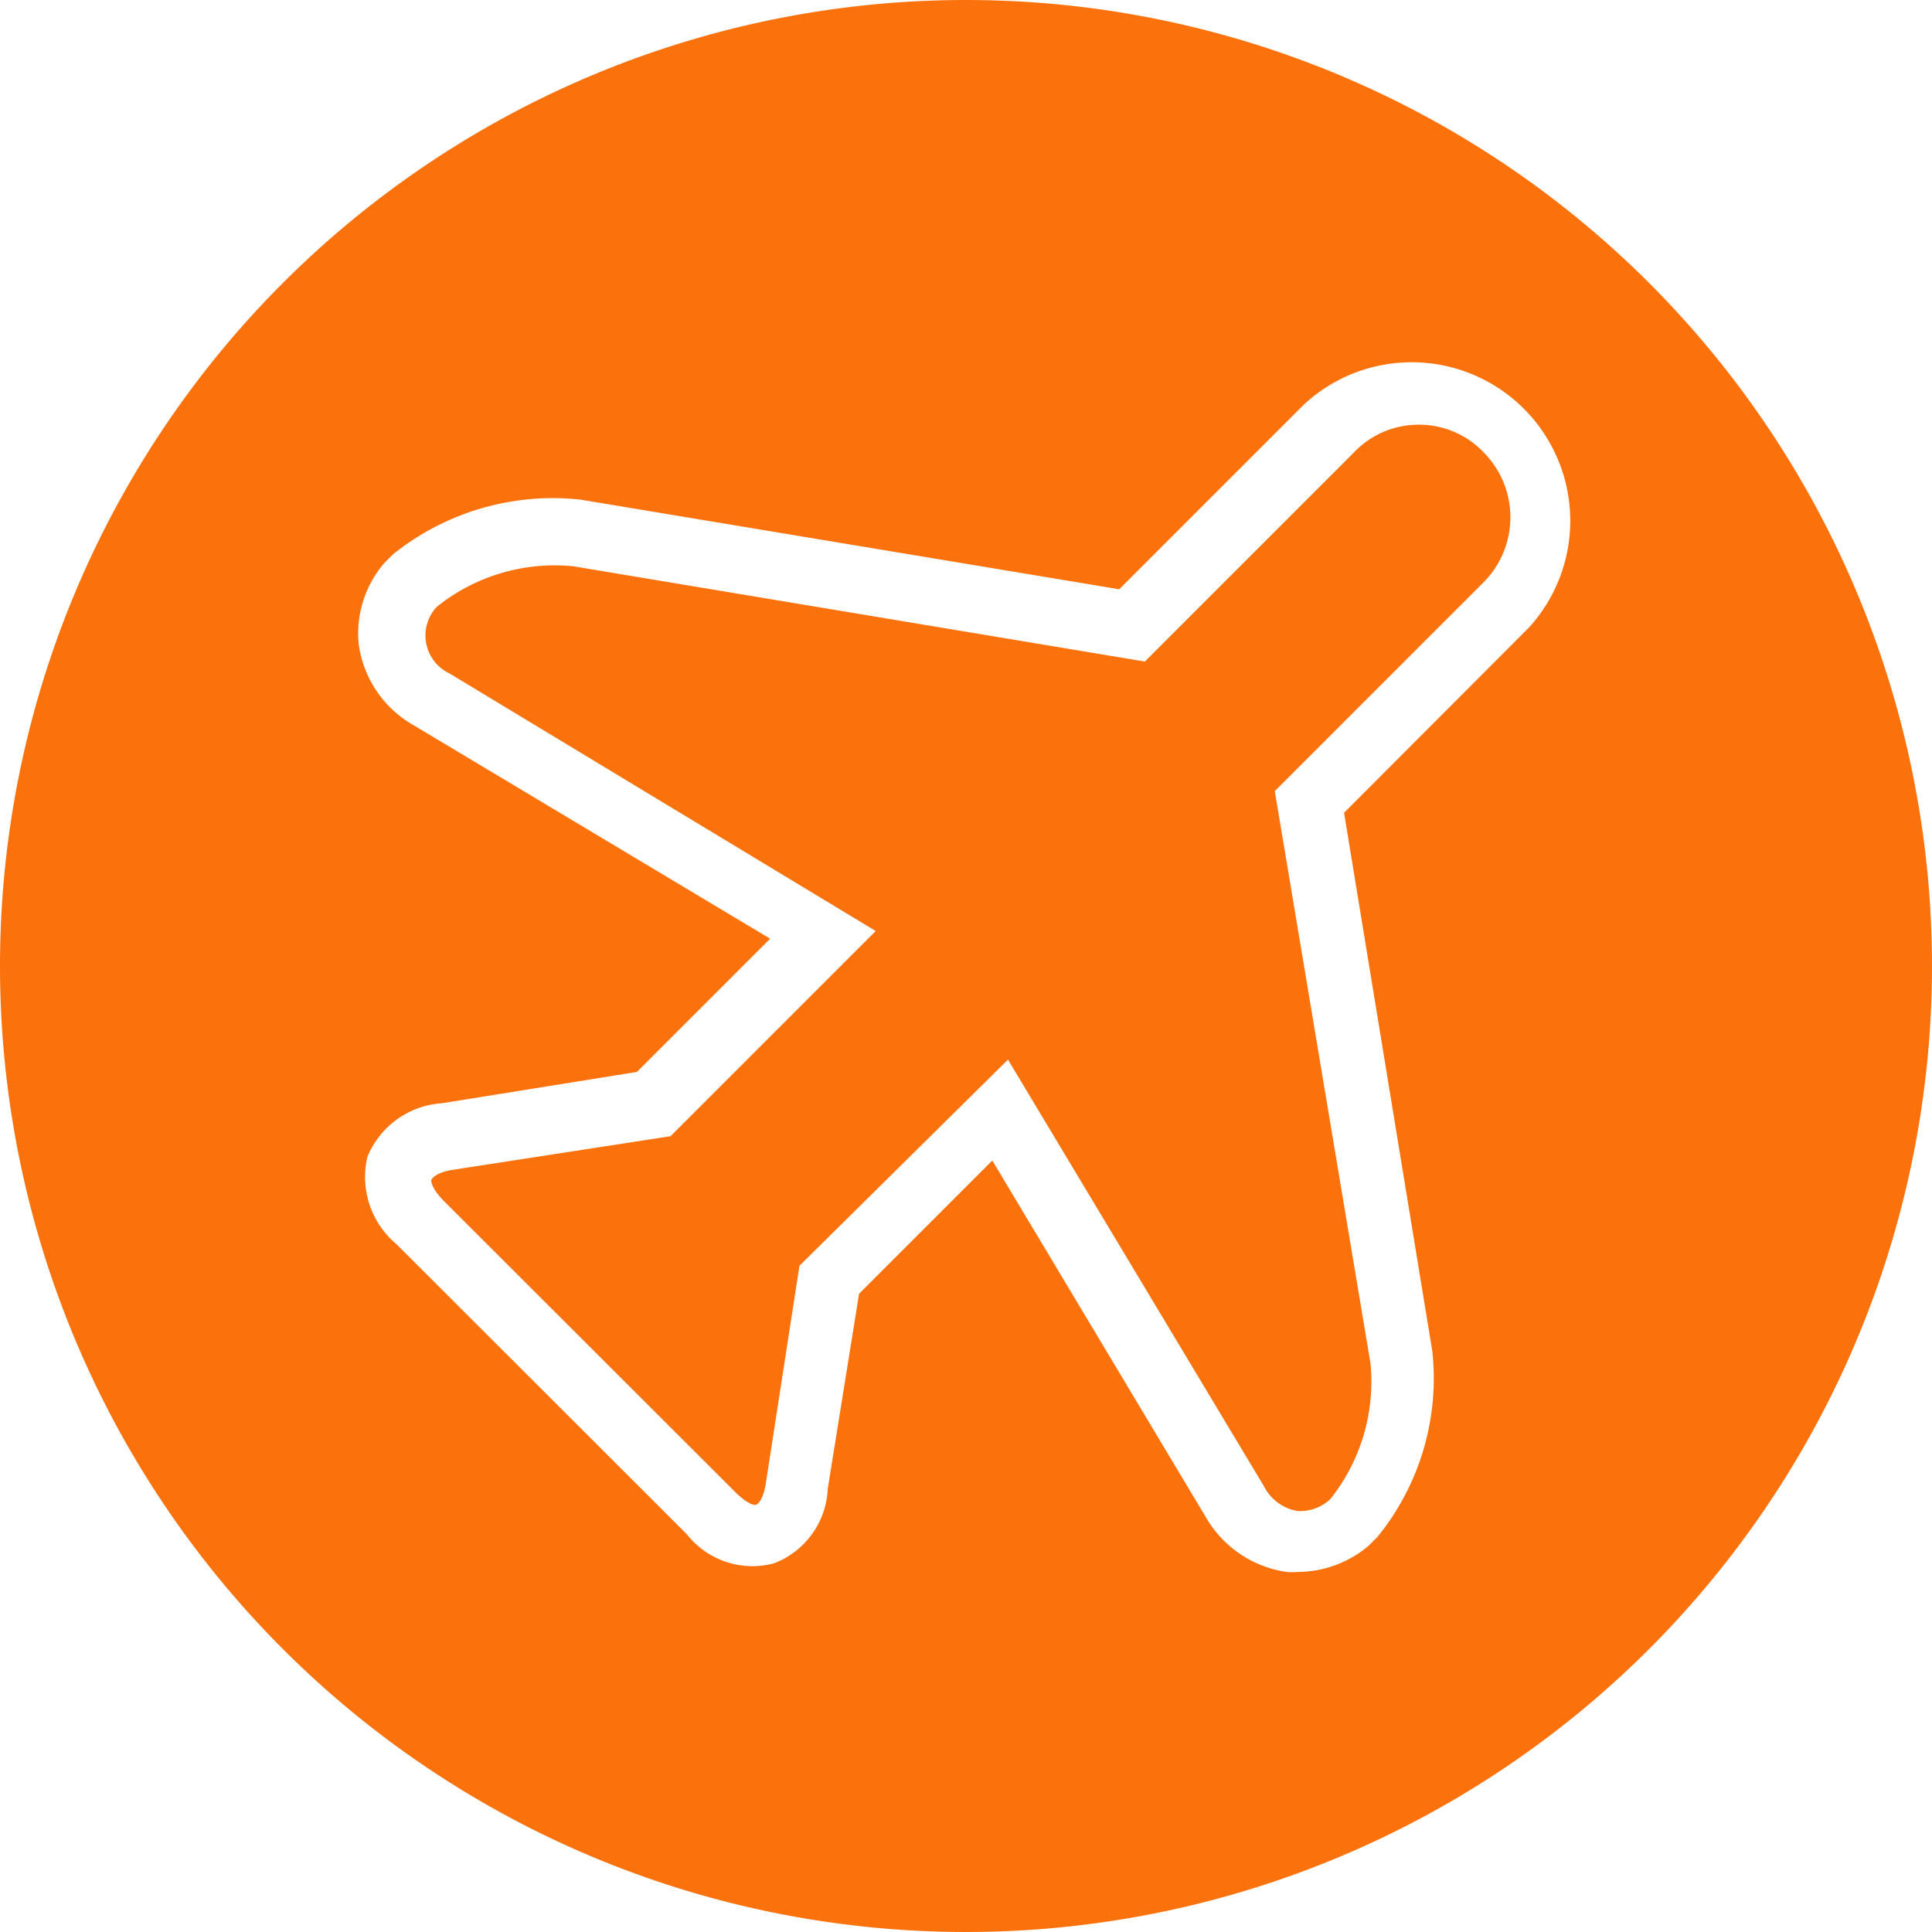 <?xml version="1.0" standalone="no"?><!DOCTYPE svg PUBLIC "-//W3C//DTD SVG 1.1//EN" "http://www.w3.org/Graphics/SVG/1.1/DTD/svg11.dtd"><svg t="1557286547573" class="icon" style="" viewBox="0 0 1024 1024" version="1.1" xmlns="http://www.w3.org/2000/svg" p-id="1166" xmlns:xlink="http://www.w3.org/1999/xlink" width="200" height="200"><defs><style type="text/css"></style></defs><path d="M512 0A512 512 0 1 1 0 512 512 512 0 0 1 512 0z m239.757 225.103a47.139 47.139 0 0 1 34.428 14.477 48.905 48.905 0 0 1 0 69.208l-110.521 110.521 50.67 302.963a99.752 99.752 0 0 1-21.186 72.21 23.128 23.128 0 0 1-17.655 6.356 24.717 24.717 0 0 1-17.655-13.241l-135.592-225.986L423.724 670.897l-17.655 114.229c-1.236 9.357-4.237 11.829-5.12 12.359s-4.59 0-11.476-6.886l-153.953-153.777c-6.356-6.356-7.239-10.593-6.886-11.476s3.001-4.237 12.359-5.473l114.406-17.655 108.756-108.756-225.81-136.474a22.246 22.246 0 0 1-6.886-35.31 99.752 99.752 0 0 1 72.386-21.539l302.963 50.494 110.521-110.521a47.139 47.139 0 0 1 34.428-15.007z m58.615 107.52a84.039 84.039 0 0 0-118.996-118.466l-98.163 98.163L307.73 264.828a135.239 135.239 0 0 0-99.399 28.954l-4.59 4.59a57.203 57.203 0 0 0-13.594 43.255 58.439 58.439 0 0 0 29.308 42.902l188.734 112.993-70.621 70.621-103.283 16.596a45.903 45.903 0 0 0-39.548 28.425 46.433 46.433 0 0 0 15.36 46.257l153.953 153.777a44.138 44.138 0 0 0 46.257 15.36 44.314 44.314 0 0 0 28.425-39.548l16.596-103.283 70.621-70.621 112.993 188.734a59.145 59.145 0 0 0 42.902 29.308 32.132 32.132 0 0 0 6.356 0 58.439 58.439 0 0 0 36.899-13.594l5.12-5.12A133.297 133.297 0 0 0 759.172 716.27L712.386 430.786z" p-id="1167" fill="#FB720D"></path></svg>